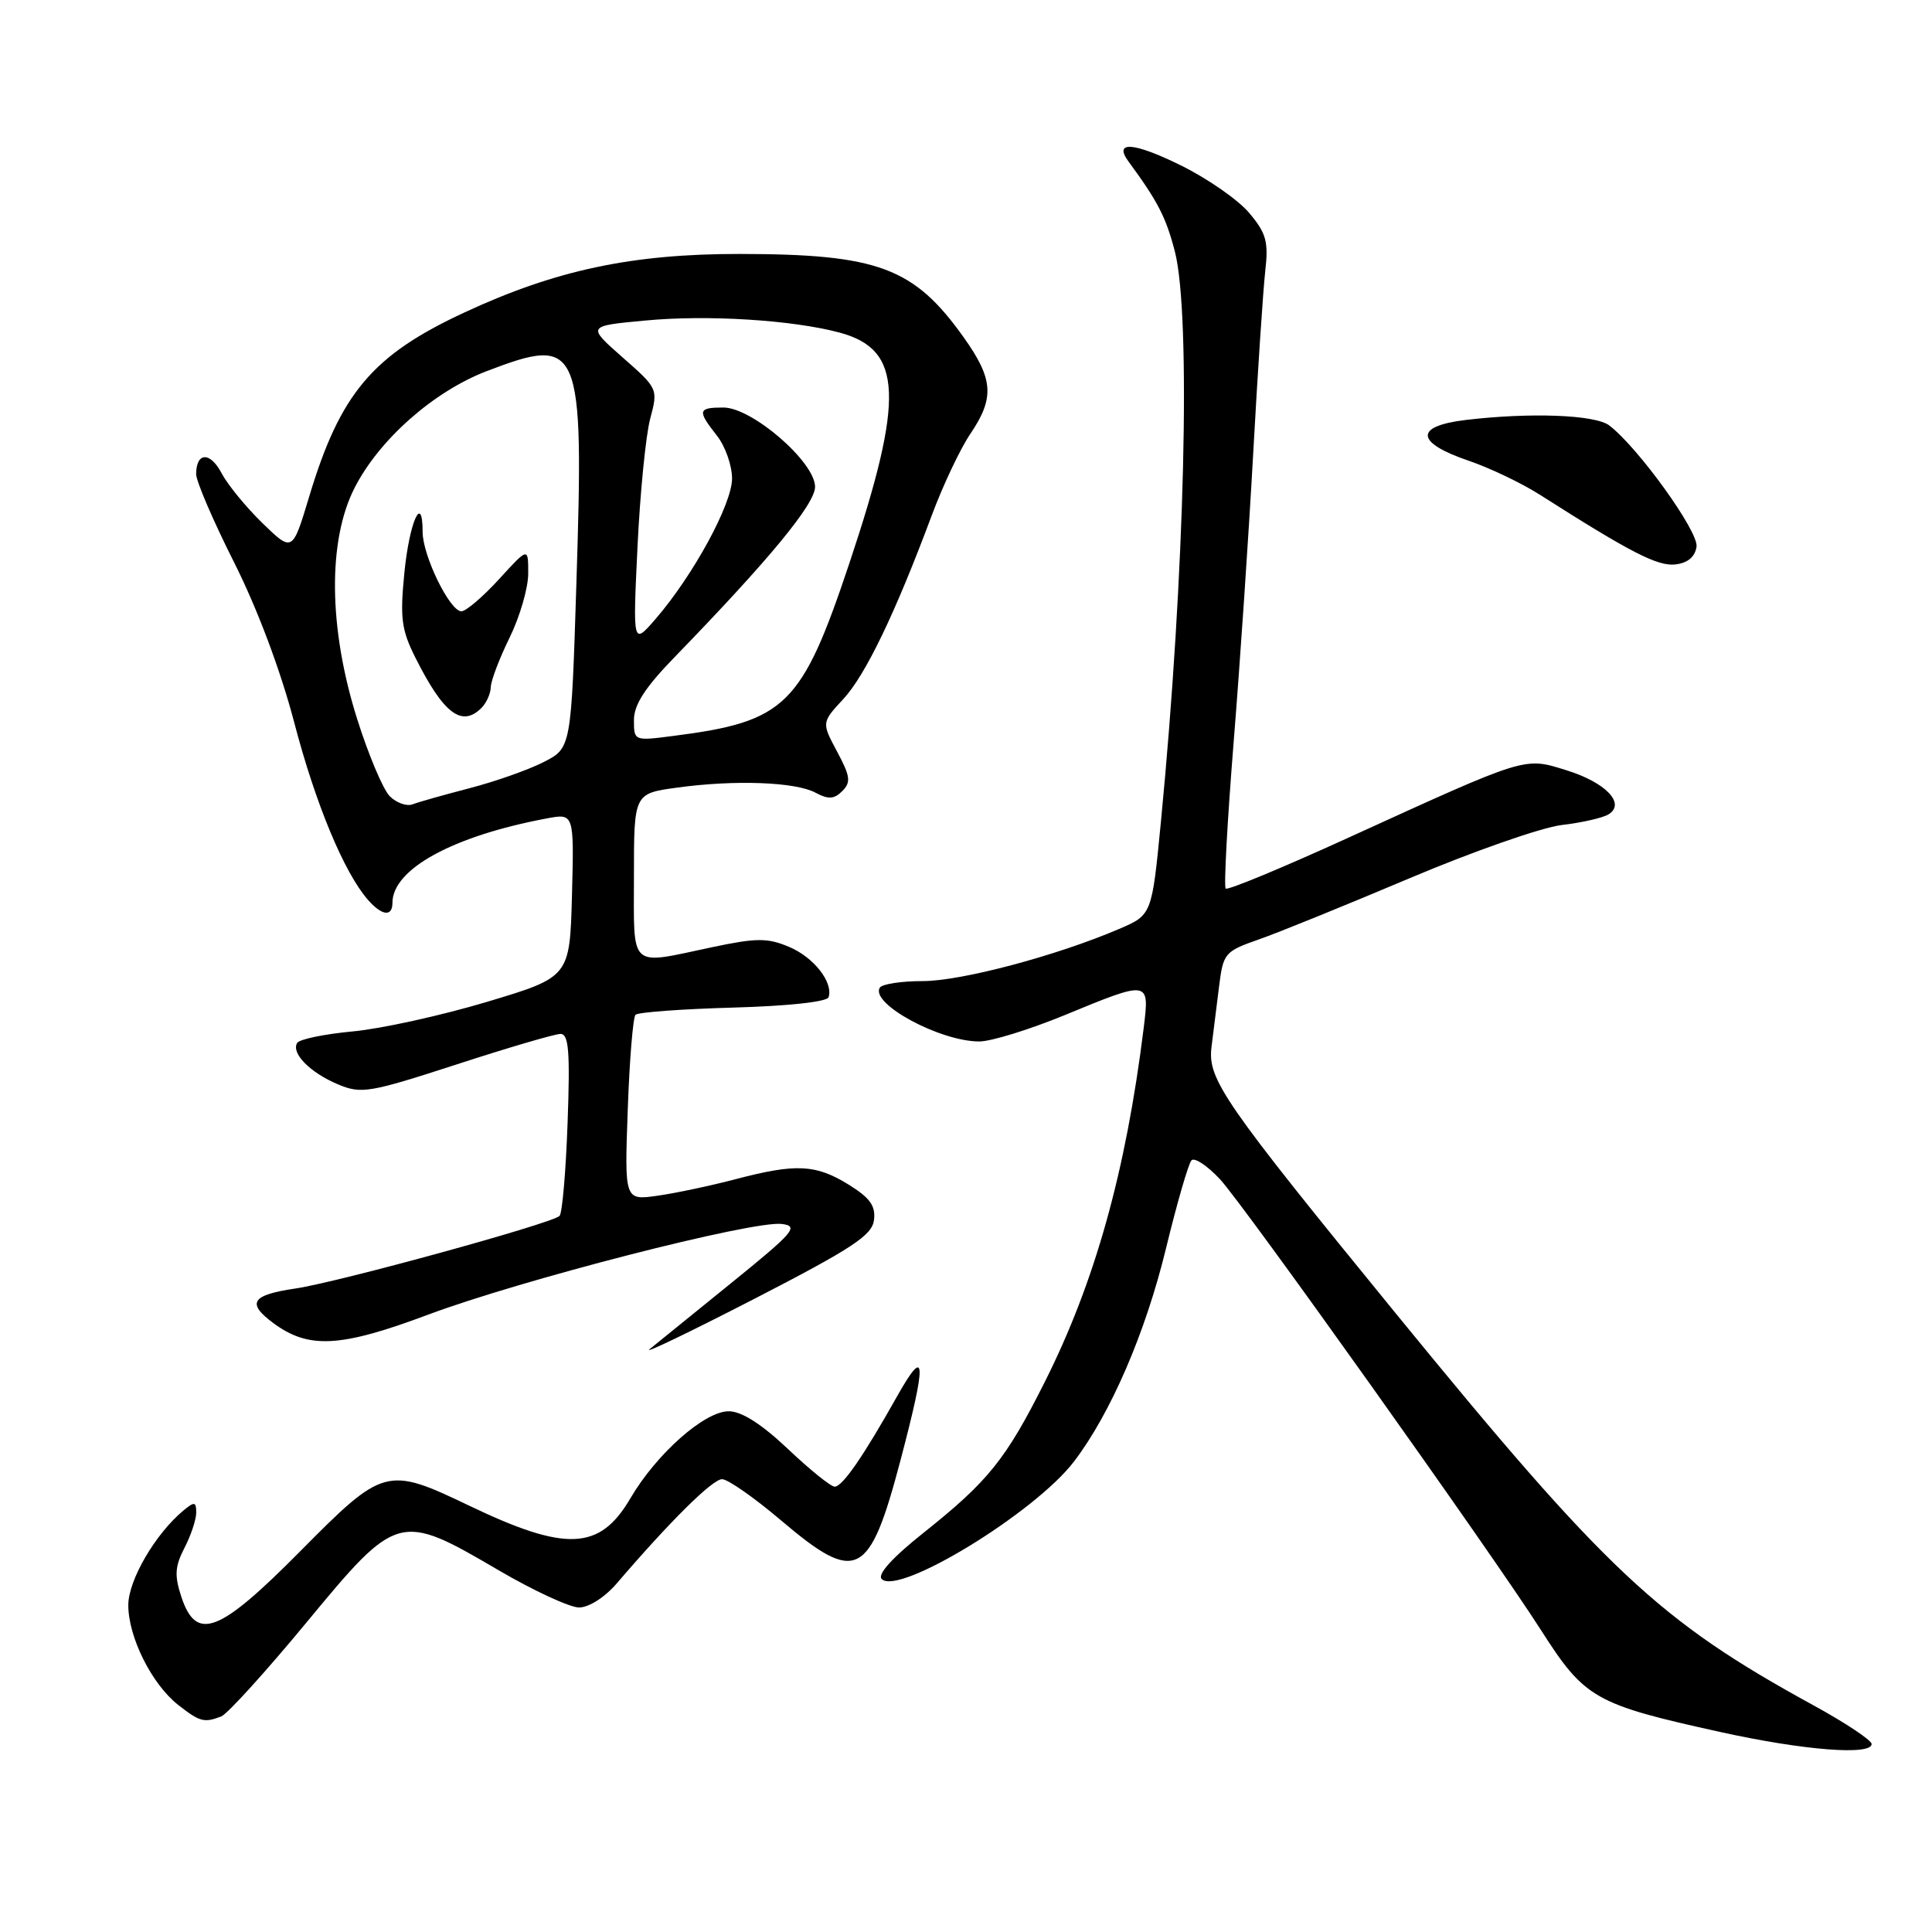 <?xml version="1.0" encoding="UTF-8" standalone="no"?>
<!DOCTYPE svg PUBLIC "-//W3C//DTD SVG 1.1//EN" "http://www.w3.org/Graphics/SVG/1.1/DTD/svg11.dtd" >
<svg xmlns="http://www.w3.org/2000/svg" xmlns:xlink="http://www.w3.org/1999/xlink" version="1.1" viewBox="0 0 256 256">
 <g >
 <path fill="currentColor"
d=" M 248.00 231.09 C 248.00 230.59 244.51 228.27 240.25 225.94 C 219.78 214.73 212.92 208.29 184.92 174.00 C 162.09 146.04 160.00 143.01 160.53 138.74 C 160.76 136.96 161.20 133.39 161.52 130.81 C 162.08 126.29 162.26 126.07 166.80 124.48 C 169.39 123.58 178.38 119.92 186.78 116.37 C 195.19 112.81 204.26 109.64 206.93 109.32 C 209.60 109.01 212.40 108.37 213.15 107.90 C 215.44 106.47 212.77 103.68 207.55 102.06 C 201.92 100.31 202.45 100.15 178.69 110.99 C 169.99 114.96 162.67 118.00 162.41 117.74 C 162.15 117.48 162.63 108.77 163.46 98.39 C 164.30 88.00 165.47 70.72 166.06 60.00 C 166.65 49.27 167.37 38.44 167.65 35.93 C 168.10 32.02 167.79 30.90 165.52 28.21 C 164.07 26.48 159.97 23.63 156.42 21.89 C 150.21 18.83 147.50 18.64 149.54 21.41 C 153.42 26.69 154.49 28.77 155.67 33.30 C 157.84 41.69 157.01 76.08 153.83 108.86 C 152.63 121.23 152.63 121.23 148.29 123.09 C 139.98 126.65 127.37 130.00 122.26 130.00 C 119.43 130.00 116.88 130.39 116.58 130.87 C 115.27 132.98 124.55 138.00 129.76 138.00 C 131.32 138.00 136.40 136.43 141.05 134.52 C 152.35 129.86 152.33 129.86 151.54 136.25 C 149.18 155.24 145.10 169.84 138.45 183.09 C 133.30 193.35 130.96 196.27 122.39 203.09 C 118.24 206.39 116.22 208.62 116.83 209.23 C 119.08 211.48 137.14 200.44 142.31 193.66 C 147.16 187.30 151.77 176.64 154.48 165.50 C 155.95 159.45 157.48 154.16 157.88 153.75 C 158.28 153.33 159.98 154.46 161.65 156.25 C 164.74 159.54 197.71 205.85 204.19 216.00 C 210.00 225.09 211.30 225.83 228.00 229.51 C 238.97 231.93 248.00 232.64 248.00 231.09 Z  M 29.31 227.44 C 30.12 227.13 35.22 221.51 40.64 214.95 C 52.63 200.45 52.93 200.37 65.99 208.02 C 70.66 210.76 75.50 213.00 76.73 213.00 C 78.03 213.00 80.16 211.64 81.74 209.79 C 88.85 201.50 94.41 196.00 95.68 196.00 C 96.44 196.00 99.98 198.47 103.54 201.50 C 113.52 209.96 115.21 209.09 119.34 193.42 C 122.82 180.21 122.71 178.20 118.88 185.00 C 114.39 192.99 111.63 196.99 110.60 196.99 C 110.10 197.00 107.31 194.75 104.41 192.00 C 100.90 188.68 98.26 187.00 96.56 187.00 C 93.35 187.00 86.99 192.63 83.52 198.55 C 79.47 205.46 75.00 205.66 62.13 199.49 C 51.27 194.29 50.81 194.41 39.83 205.50 C 29.00 216.44 26.01 217.59 24.02 211.56 C 23.10 208.77 23.18 207.55 24.44 205.11 C 25.30 203.45 26.00 201.35 26.00 200.43 C 26.00 198.98 25.77 198.94 24.33 200.13 C 20.61 203.20 17.00 209.37 17.00 212.69 C 17.00 216.93 20.11 223.16 23.61 225.91 C 26.47 228.15 27.04 228.31 29.31 227.44 Z  M 115.81 161.66 C 116.04 159.78 115.28 158.72 112.45 156.97 C 108.09 154.27 105.48 154.15 97.50 156.24 C 94.20 157.11 89.53 158.10 87.13 158.44 C 82.75 159.06 82.75 159.06 83.18 147.06 C 83.41 140.46 83.88 134.79 84.21 134.46 C 84.54 134.13 90.35 133.70 97.13 133.51 C 104.39 133.31 109.58 132.75 109.79 132.14 C 110.44 130.17 107.82 126.82 104.52 125.45 C 101.69 124.26 100.22 124.27 94.35 125.51 C 83.21 127.87 84.00 128.60 84.00 116.07 C 84.00 105.14 84.00 105.14 89.75 104.36 C 97.39 103.31 105.41 103.61 108.07 105.04 C 109.77 105.95 110.53 105.90 111.61 104.82 C 112.78 103.65 112.67 102.86 110.92 99.59 C 108.86 95.74 108.86 95.74 111.75 92.62 C 114.69 89.44 118.63 81.25 123.47 68.27 C 124.95 64.30 127.25 59.44 128.58 57.48 C 131.80 52.73 131.63 50.24 127.73 44.75 C 121.11 35.44 116.37 33.67 98.00 33.65 C 83.75 33.64 73.64 35.78 61.57 41.39 C 49.34 47.06 45.08 52.12 40.96 65.83 C 38.75 73.17 38.75 73.17 34.79 69.33 C 32.62 67.22 30.18 64.25 29.37 62.72 C 27.86 59.83 26.01 59.88 25.99 62.81 C 25.98 63.74 28.24 69.00 31.01 74.50 C 34.10 80.64 37.17 88.82 38.97 95.67 C 41.80 106.51 45.61 115.66 48.77 119.25 C 50.61 121.35 52.00 121.51 52.00 119.63 C 52.00 115.16 60.00 110.78 72.43 108.45 C 76.07 107.76 76.07 107.76 75.79 118.61 C 75.50 129.46 75.50 129.46 64.50 132.76 C 58.45 134.57 50.45 136.33 46.72 136.67 C 42.99 137.02 39.69 137.70 39.38 138.19 C 38.54 139.55 41.10 142.14 44.80 143.69 C 47.88 144.98 48.96 144.79 60.51 141.04 C 67.33 138.82 73.53 137.00 74.27 137.00 C 75.36 137.00 75.55 139.32 75.21 148.75 C 74.98 155.21 74.50 160.78 74.14 161.12 C 73.09 162.13 44.84 169.89 39.17 170.73 C 33.34 171.59 32.64 172.64 36.17 175.28 C 40.87 178.78 45.05 178.57 56.70 174.21 C 69.07 169.58 99.76 161.71 103.59 162.18 C 105.90 162.47 105.22 163.26 96.90 170.00 C 91.81 174.12 86.94 178.08 86.07 178.78 C 85.21 179.49 91.47 176.47 100.00 172.08 C 112.97 165.39 115.55 163.69 115.81 161.66 Z  M 224.80 72.43 C 225.08 70.43 217.05 59.28 213.23 56.37 C 211.36 54.95 202.74 54.63 194.20 55.65 C 187.38 56.47 187.54 58.64 194.58 61.04 C 197.38 61.99 201.66 64.03 204.08 65.58 C 216.07 73.22 219.65 75.06 222.00 74.79 C 223.64 74.60 224.60 73.79 224.80 72.43 Z  M 51.64 105.50 C 50.76 104.61 48.80 99.97 47.30 95.19 C 43.53 83.21 43.41 71.63 46.99 64.63 C 50.26 58.23 57.47 51.86 64.51 49.17 C 76.92 44.42 77.38 45.52 76.38 77.14 C 75.69 99.12 75.69 99.12 72.03 100.98 C 70.02 102.01 65.61 103.56 62.22 104.44 C 58.84 105.32 55.43 106.28 54.66 106.58 C 53.89 106.87 52.53 106.39 51.64 105.50 Z  M 63.80 93.80 C 64.46 93.14 65.01 91.90 65.03 91.05 C 65.05 90.20 66.17 87.25 67.52 84.50 C 68.87 81.75 69.99 77.93 69.99 76.00 C 70.00 72.50 70.00 72.50 66.12 76.75 C 63.98 79.09 61.74 81.00 61.14 81.00 C 59.60 81.00 56.00 73.62 56.00 70.48 C 56.00 65.23 54.24 69.17 53.58 75.91 C 52.99 81.91 53.19 83.46 55.06 87.18 C 58.78 94.58 61.19 96.41 63.80 93.80 Z  M 84.00 95.40 C 84.00 93.38 85.49 91.08 89.40 87.06 C 101.89 74.19 108.00 66.79 108.00 64.51 C 108.00 61.22 99.66 54.00 95.86 54.00 C 92.46 54.00 92.37 54.39 95.00 57.73 C 96.10 59.13 97.00 61.68 97.00 63.41 C 97.00 66.79 91.87 76.22 86.88 82.00 C 83.85 85.50 83.85 85.50 84.47 72.50 C 84.81 65.35 85.57 57.70 86.15 55.50 C 87.21 51.52 87.19 51.48 82.49 47.35 C 77.77 43.19 77.77 43.19 85.53 42.47 C 93.75 41.69 105.04 42.40 111.25 44.07 C 119.62 46.32 119.88 52.67 112.54 74.65 C 106.23 93.52 104.11 95.61 89.25 97.51 C 84.01 98.19 84.00 98.18 84.00 95.40 Z "/>
</g>
</svg>
